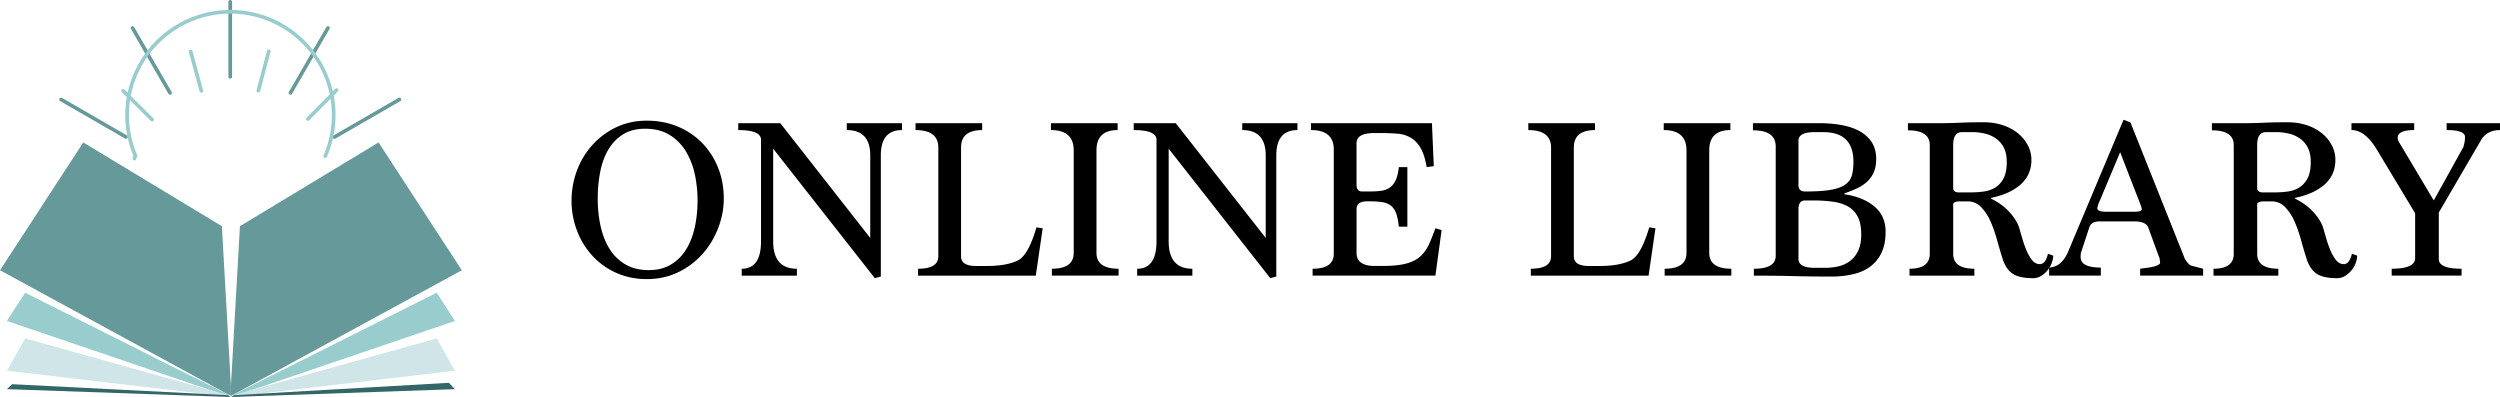 <svg xmlns="http://www.w3.org/2000/svg" width="248.681" height="39.49"><g clip-rule="evenodd"><g fill-rule="evenodd"><path fill="#9CC" d="M43.438 29.118l1.815 2.808-22.242 7.564.289-.271z"/><path fill="#699" d="M45.938 26.883L37.655 14.17l-13.789 8.329-.897 15.906.007.979z"/><path fill="#D0E5E8" d="M43.438 33.663l1.815 3.211-22.242 2.616.289-.207z"/><path fill="#366" d="M44.651 38.078l.602.633-22.242.779.289-.183z"/><path fill="#9CC" d="M2.501 29.118L.686 31.926l22.241 7.564-.287-.271z"/><path fill="#699" d="M0 26.883L8.283 14.17l13.789 8.329.897 15.906-.006.979z"/><path fill="#D0E5E8" d="M2.501 33.663L.686 36.874l22.241 2.616-.287-.207z"/><path fill="#366" d="M1.203 38.217l-.517.494 22.241.779-.287-.183z"/></g><path fill="none" stroke="#699" stroke-width=".366" stroke-linecap="round" stroke-linejoin="round" stroke-miterlimit="2.613" d="M22.904.183v7.455"/><path fill="none" stroke="#699" stroke-width=".365" stroke-linecap="round" stroke-linejoin="round" stroke-miterlimit="2.613" d="M32.619 2.785l-3.728 6.457M39.731 9.897l-6.456 3.728M12.531 13.625L6.075 9.897M16.915 9.242l-3.727-6.457"/><g fill="none" stroke="#9CC" stroke-width=".366" stroke-linecap="round" stroke-linejoin="round" stroke-miterlimit="2.613"><path d="M13.362 15.768c.036-.092.074-.183.113-.272a10.274 10.274 0 1 1 18.872.032M26.735 5.1l-1.032 3.91M33.479 8.96l-2.857 2.878M15.127 11.894L12.25 9.037M20.026 9.033l-1.061-3.905"/></g></g><path d="M64.334 27.762c-1.085 0-2.082-.203-2.998-.606a7.15 7.15 0 0 1-2.365-1.668 7.687 7.687 0 0 1-1.556-2.496 8.254 8.254 0 0 1-.562-3.052 8.5 8.5 0 0 1 .525-2.938 7.89 7.89 0 0 1 1.512-2.539 7.534 7.534 0 0 1 2.365-1.783c.924-.45 1.949-.676 3.079-.676 1.111 0 2.136.194 3.076.582a7.257 7.257 0 0 1 2.423 1.624 7.47 7.47 0 0 1 1.59 2.459c.382.947.573 1.976.573 3.089 0 .974-.183 1.944-.549 2.904s-.879 1.819-1.543 2.573a7.701 7.701 0 0 1-2.415 1.83c-.946.465-1.997.697-3.155.697zm.182-.893c.854 0 1.584-.177 2.196-.536a4.46 4.46 0 0 0 1.509-1.473c.396-.625.689-1.358.879-2.204.19-.844.287-1.754.287-2.73 0-.913-.097-1.795-.287-2.646a7.242 7.242 0 0 0-.903-2.271 4.86 4.86 0 0 0-1.613-1.601c-.664-.403-1.468-.604-2.413-.604-.869 0-1.605.19-2.207.57-.604.38-1.09.89-1.465 1.53-.372.64-.64 1.379-.799 2.214a13.834 13.834 0 0 0-.242 2.629c0 1.002.099 1.938.299 2.808.198.866.502 1.621.914 2.259a4.53 4.53 0 0 0 1.579 1.509c.642.364 1.397.546 2.266.546zM87.022 27.671L76.911 14.792v9.217c0 1.816.786 2.723 2.357 2.723v.687H73.78v-.687c1.281 0 1.92-.908 1.92-2.725V13.902c0-.641-.754-.963-2.264-.963v-.685h4.182l8.947 11.413V15.46c0-1.681-.778-2.521-2.334-2.521v-.685h5.491v.685c-1.405 0-2.105.841-2.105 2.521v12.048l-.595.163zM91.322 27.418v-.687c1.343 0 2.014-.411 2.014-1.236V14.68c0-1.16-.755-1.74-2.264-1.74v-.685h6.63v.685c-1.402 0-2.103.58-2.103 1.74v10.815c0 .643.495.963 1.486.963h1.054c.7 0 1.309-.05 1.827-.148.521-.099.963-.239 1.327-.424.671-.364 1.275-1.455 1.809-3.271l.617.094-.687 4.71h-11.71zM104.632 27.418v-.687c1.45 0 2.173-.526 2.173-1.58V14.956c0-1.343-.754-2.017-2.264-2.017v-.685h6.633v.685c-1.402 0-2.105.674-2.105 2.017v10.195c0 1.054.734 1.58 2.196 1.58v.687h-6.633zM126.36 27.671l-10.109-12.879v9.217c0 1.816.786 2.723 2.357 2.723v.687h-5.491v-.687c1.28 0 1.923-.908 1.923-2.725V13.902c0-.641-.757-.963-2.267-.963v-.685h4.182l8.949 11.413V15.46c0-1.681-.778-2.521-2.334-2.521v-.685h5.491v.685c-1.405 0-2.105.841-2.105 2.521v12.048l-.596.163zM130.568 27.418v-.687c1.402 0 2.105-.495 2.105-1.489V14.865c0-1.283-.754-1.926-2.264-1.926v-.685h12.03l.183 4.275-.708.094c-.138-.825-.344-1.465-.617-1.923-.276-.458-.609-.797-.997-1.018a3.107 3.107 0 0 0-1.338-.388 21.474 21.474 0 0 0-1.647-.058h-.64c-1.158 0-1.738.341-1.738 1.028v4.093c0 .461.182.688.549.688h.778c.38 0 .734-.019 1.062-.058.328-.036.62-.135.872-.297.25-.161.455-.403.617-.73.159-.328.271-.773.331-1.338h.848v5.923h-.848c-.06-.564-.151-1.01-.273-1.338-.123-.328-.297-.58-.526-.755a1.846 1.846 0 0 0-.848-.343 8.035 8.035 0 0 0-1.233-.081h-.276c-.7 0-1.051.253-1.051.755v4.369c0 .869.609 1.304 1.829 1.304h.71c.96 0 1.733-.073 2.321-.219.585-.144 1.062-.372 1.429-.685s.658-.705.882-1.179c.221-.474.445-1.027.674-1.668l.617.183-.617 4.527h-12.216zM152.276 27.418v-.687c1.34 0 2.012-.411 2.012-1.236V14.68c0-1.16-.754-1.74-2.264-1.74v-.685h6.633v.685c-1.403 0-2.105.58-2.105 1.74v10.815c0 .643.497.963 1.486.963h1.054c.7 0 1.312-.05 1.83-.148.518-.099.96-.239 1.327-.424.668-.364 1.272-1.455 1.806-3.271l.617.094-.684 4.71h-11.712zM165.586 27.418v-.687c1.447 0 2.173-.526 2.173-1.58V14.956c0-1.343-.754-2.017-2.264-2.017v-.685h6.631v.685c-1.4 0-2.103.674-2.103 2.017v10.195c0 1.054.731 1.58 2.196 1.58v.687h-6.633zM183.472 19.322c1.236.183 2.225.586 2.974 1.213.747.625 1.119 1.463 1.119 2.514 0 .825-.138 1.522-.411 2.095a3.595 3.595 0 0 1-1.129 1.382c-.479.352-1.049.604-1.712.755a9.448 9.448 0 0 1-2.134.229c-1.262 0-2.498-.016-3.708-.044-1.21-.031-2.545-.047-4.01-.047v-.687c1.45 0 2.173-.427 2.173-1.28V14.565c0-1.069-.754-1.603-2.264-1.603v-.708h6.599c.807 0 1.556.065 2.249.192.692.13 1.291.339 1.79.619.502.284.9.648 1.189 1.099.286.45.432 1.002.432 1.657 0 .503-.078.935-.229 1.294a2.78 2.78 0 0 1-.653.937 3.795 3.795 0 0 1-1.005.674c-.39.183-.812.352-1.27.505v.091zm-2.98-6.177c-1.064 0-1.595.284-1.595.849v4.413c0 .427.221.641.661.641 1.046 0 1.887-.052 2.517-.159.63-.106 1.116-.278 1.457-.515.344-.237.567-.542.674-.916.104-.372.159-.828.159-1.361 0-1.967-.994-2.951-2.985-2.951h-.888zm1.038 13.495c.515 0 .991-.057 1.431-.169.44-.117.822-.307 1.147-.575.323-.266.578-.606.76-1.027.182-.419.273-.935.273-1.543 0-.716-.112-1.296-.331-1.738a2.422 2.422 0 0 0-.952-1.031c-.417-.241-.921-.408-1.512-.491a14.073 14.073 0 0 0-1.972-.125h-.82c-.437 0-.658.289-.658.869v4.941c0 .594.543.89 1.637.89h.997zM204.24 25.428c0 .185-.042.405-.127.666a2.424 2.424 0 0 1-.388.731 2.576 2.576 0 0 1-.64.593 1.508 1.508 0 0 1-.859.253c-.929 0-1.616-.156-2.058-.469-.442-.315-.771-.819-.984-1.522a57.848 57.848 0 0 1-.549-1.863 12.741 12.741 0 0 0-.65-1.829 4.84 4.84 0 0 0-.927-1.397 1.851 1.851 0 0 0-1.371-.56H195c-.411 0-.651.083-.71.253v4.962c0 .991.703 1.486 2.105 1.486v.687h-6.451v-.687c1.343 0 2.014-.495 2.014-1.486V14.428c0-.976-.724-1.465-2.173-1.465v-.708h2.86a46.99 46.99 0 0 0 2.298-.047c.328-.016.676-.026 1.051-.034.375-.008.827-.01 1.361-.01.656 0 1.272.094 1.853.283a4.793 4.793 0 0 1 1.499.791c.419.336.75.731.994 1.189.245.455.367.952.367 1.486a3.29 3.29 0 0 1-.296 1.418 3.305 3.305 0 0 1-.835 1.074 5.11 5.11 0 0 1-1.27.778c-.486.214-1.03.38-1.624.502v.07c.731.352 1.337.789 1.816 1.314.481.525.804 1.033.973 1.522.091.305.198.671.32 1.098.123.427.263.83.424 1.21.161.383.346.705.56.974.213.268.474.4.778.4.367 0 .632-.343.802-1.03l.524.185zm-8.213-6.29c.458 0 .9-.028 1.327-.091.427-.06.809-.198 1.145-.411.335-.214.604-.518.809-.914.206-.397.31-.938.31-1.626 0-.577-.104-1.059-.31-1.439a2.455 2.455 0 0 0-.799-.902 3.184 3.184 0 0 0-1.088-.471 5.133 5.133 0 0 0-1.166-.139h-1.098c-.578 0-.869.43-.869 1.283v4.369c.06.229.245.341.549.341h1.19z"/><path d="M212.884 27.418v-.687c.213-.029.438-.061.677-.092.237-.028.448-.067.638-.114.192-.044.354-.102.481-.172.13-.067.195-.148.195-.239-.016-.06-.026-.148-.034-.263s-.049-.255-.127-.424l-1.028-2.813c-.169-.396-.632-.593-1.395-.593h-3.409c-.581 0-.929.197-1.051.59l-.778 2.368c-.062.136-.091.333-.091.591 0 .697.671 1.046 2.011 1.046v.802h-5.145v-.802c.442-.028.82-.18 1.132-.455.312-.273.575-.669.788-1.189l5.488-13.061.687.273 5.42 13.586c.213.323.382.521.505.597.028.031.156.072.377.124.221.055.528.136.926.24v.687h-6.267zm-1.988-12.282l-2.014 4.804c-.169.367-.252.624-.252.778 0 .229.284.343.848.343h2.881c.458 0 .687-.094.687-.275 0-.075-.083-.328-.252-.755l-1.898-4.895zM234.476 25.428c0 .185-.042.405-.125.666a2.47 2.47 0 0 1-.388.731 2.634 2.634 0 0 1-.641.593 1.505 1.505 0 0 1-.858.253c-.93 0-1.616-.156-2.059-.469-.442-.315-.771-.819-.983-1.522a49.164 49.164 0 0 1-.549-1.863 12.741 12.741 0 0 0-.65-1.829 4.84 4.84 0 0 0-.927-1.397 1.851 1.851 0 0 0-1.371-.56h-.687c-.411 0-.65.083-.71.253v4.962c0 .991.7 1.486 2.105 1.486v.687h-6.451v-.687c1.343 0 2.014-.495 2.014-1.486V14.428c0-.976-.726-1.465-2.173-1.465v-.708h2.857a46.806 46.806 0 0 0 2.3-.047c.328-.016.676-.026 1.051-.034.372-.008.827-.01 1.361-.01.656 0 1.272.094 1.853.283a4.76 4.76 0 0 1 1.497.791c.422.336.752.731.997 1.189a3.1 3.1 0 0 1 .366 1.486c0 .533-.102 1.007-.299 1.418a3.26 3.26 0 0 1-.833 1.074 5.11 5.11 0 0 1-1.27.778 8.134 8.134 0 0 1-1.624.502v.07c.731.352 1.337.789 1.816 1.314.481.525.804 1.033.973 1.522.092.305.198.671.32 1.098s.263.83.422 1.21c.161.383.349.705.562.974.214.268.472.4.778.4.364 0 .633-.343.802-1.03l.524.185zm-8.211-6.29c.458 0 .9-.028 1.327-.091.427-.06.807-.198 1.142-.411.336-.214.606-.518.812-.914.206-.397.31-.938.31-1.626 0-.577-.104-1.059-.31-1.439a2.455 2.455 0 0 0-.799-.902 3.24 3.24 0 0 0-1.087-.471 5.153 5.153 0 0 0-1.166-.139h-1.098c-.581 0-.869.43-.869 1.283v4.369c.06.229.245.341.549.341h1.189zM237.907 27.418v-.687c1.554 0 2.332-.352 2.332-1.052v-4.468l-3.82-6.347c-.775-1.283-1.616-1.926-2.514-1.926v-.685h6.242v.685c-1.098 0-1.646.263-1.646.78 0 .122.031.237.091.347.062.106.153.257.276.458l3.224 5.415 2.951-5.324c.044-.153.083-.312.114-.481.031-.167.044-.336.044-.505 0-.458-.608-.689-1.829-.689v-.685h5.309v.685c-.794 0-1.397.291-1.809.871l-4.278 7.331v4.629c0 .641.755.961 2.265.961v.687h-6.952z"/></svg>
